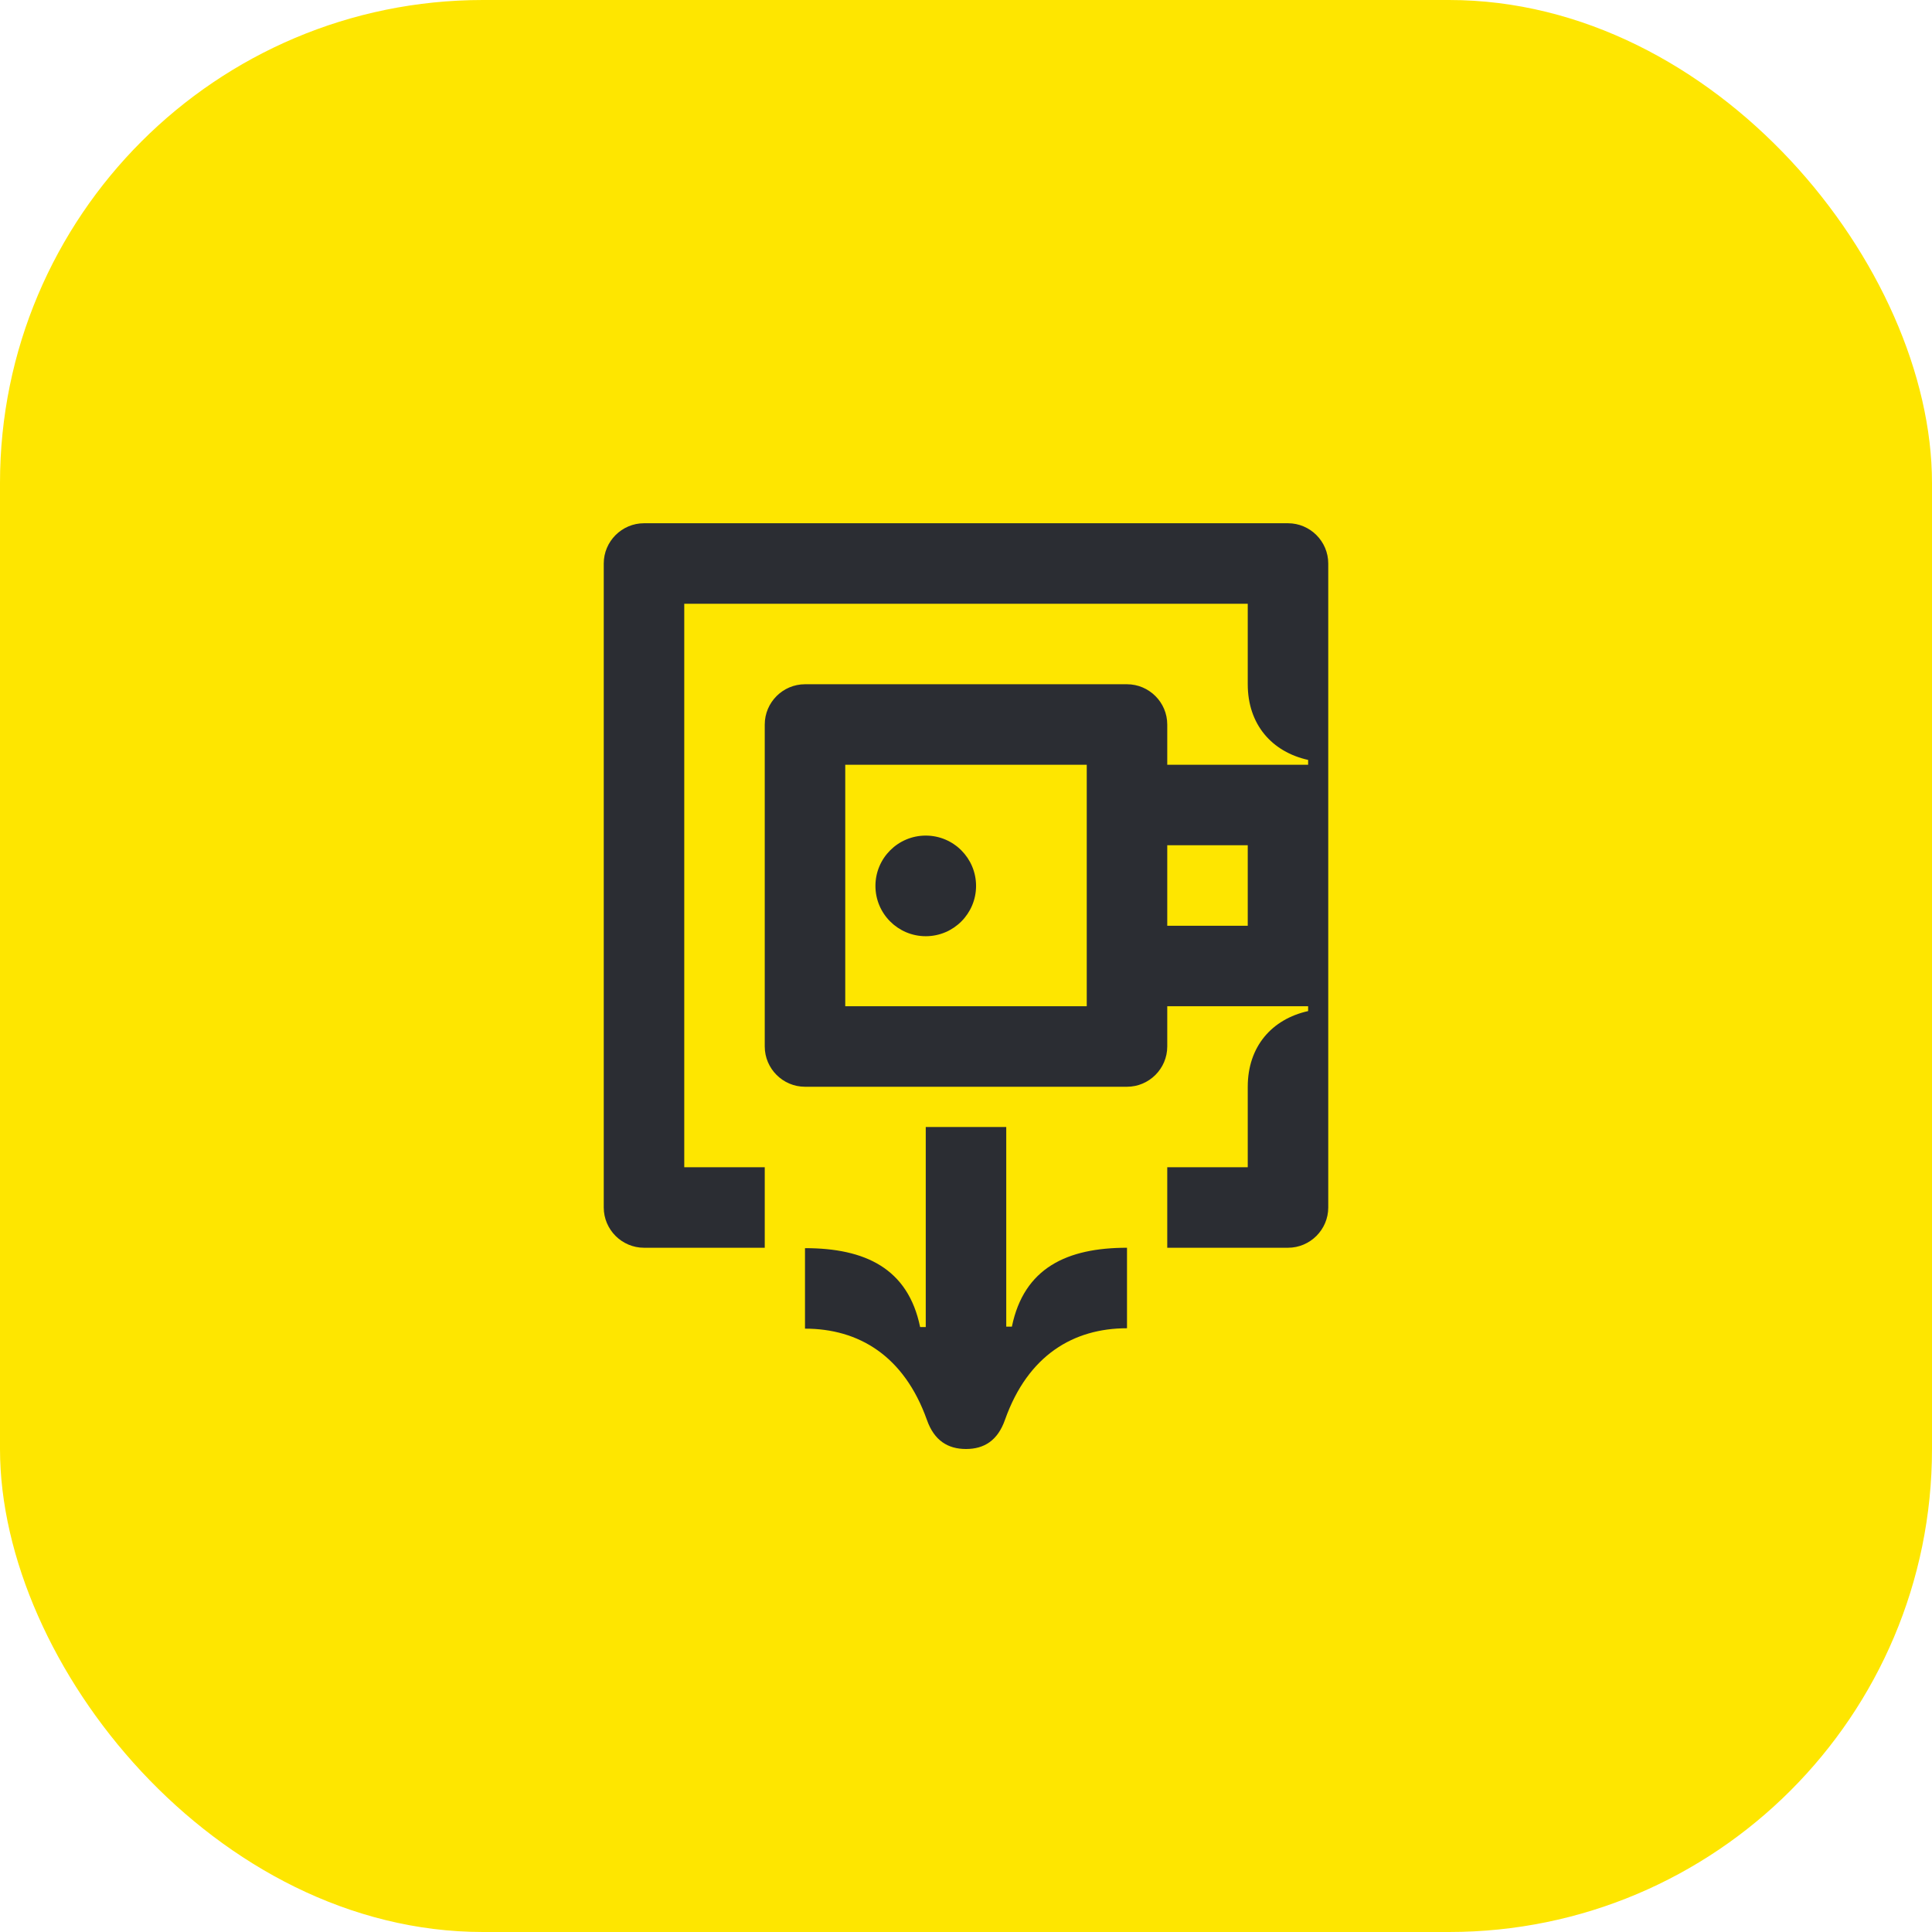 <svg width="48" height="48" viewBox="0 0 48 48" fill="none" xmlns="http://www.w3.org/2000/svg">
<rect width="48" height="48" rx="12" fill="#FEE600"/>
<path d="M29 23V21H31V23H29ZM21.75 22.01C21.75 22.7 22.31 23.26 23 23.26C23.69 23.26 24.25 22.7 24.25 22.01C24.25 21.32 23.69 20.76 23 20.76C22.31 20.76 21.75 21.32 21.75 22.01ZM21 25V19H27V25H21ZM29 31H32C32.55 31 33 30.55 33 30V14C33 13.45 32.55 13 32 13H16C15.45 13 15 13.45 15 14V30C15 30.55 15.45 31 16 31H19V29H17V15H31V17C31 18 31.6 18.68 32.5 18.88V19H29V18C29 17.45 28.55 17 28 17H20C19.45 17 19 17.45 19 18V26C19 26.55 19.45 27 20 27H28C28.55 27 29 26.55 29 26V25H32.5V25.12C31.6 25.32 31 26 31 27V29H29V31Z" fill="#2B2D33"/>
<path d="M25 27.99V32.96H25.14C25.44 31.5 26.51 31 28 31V33C26.67 33 25.54 33.67 24.97 35.27C24.79 35.79 24.45 36 24 36C23.55 36 23.21 35.79 23.03 35.28C22.46 33.68 21.33 33.01 20 33.01V31.01C21.49 31.01 22.56 31.51 22.86 32.97H23V28H25V27.99Z" fill="#2B2D33"/>
</svg>
